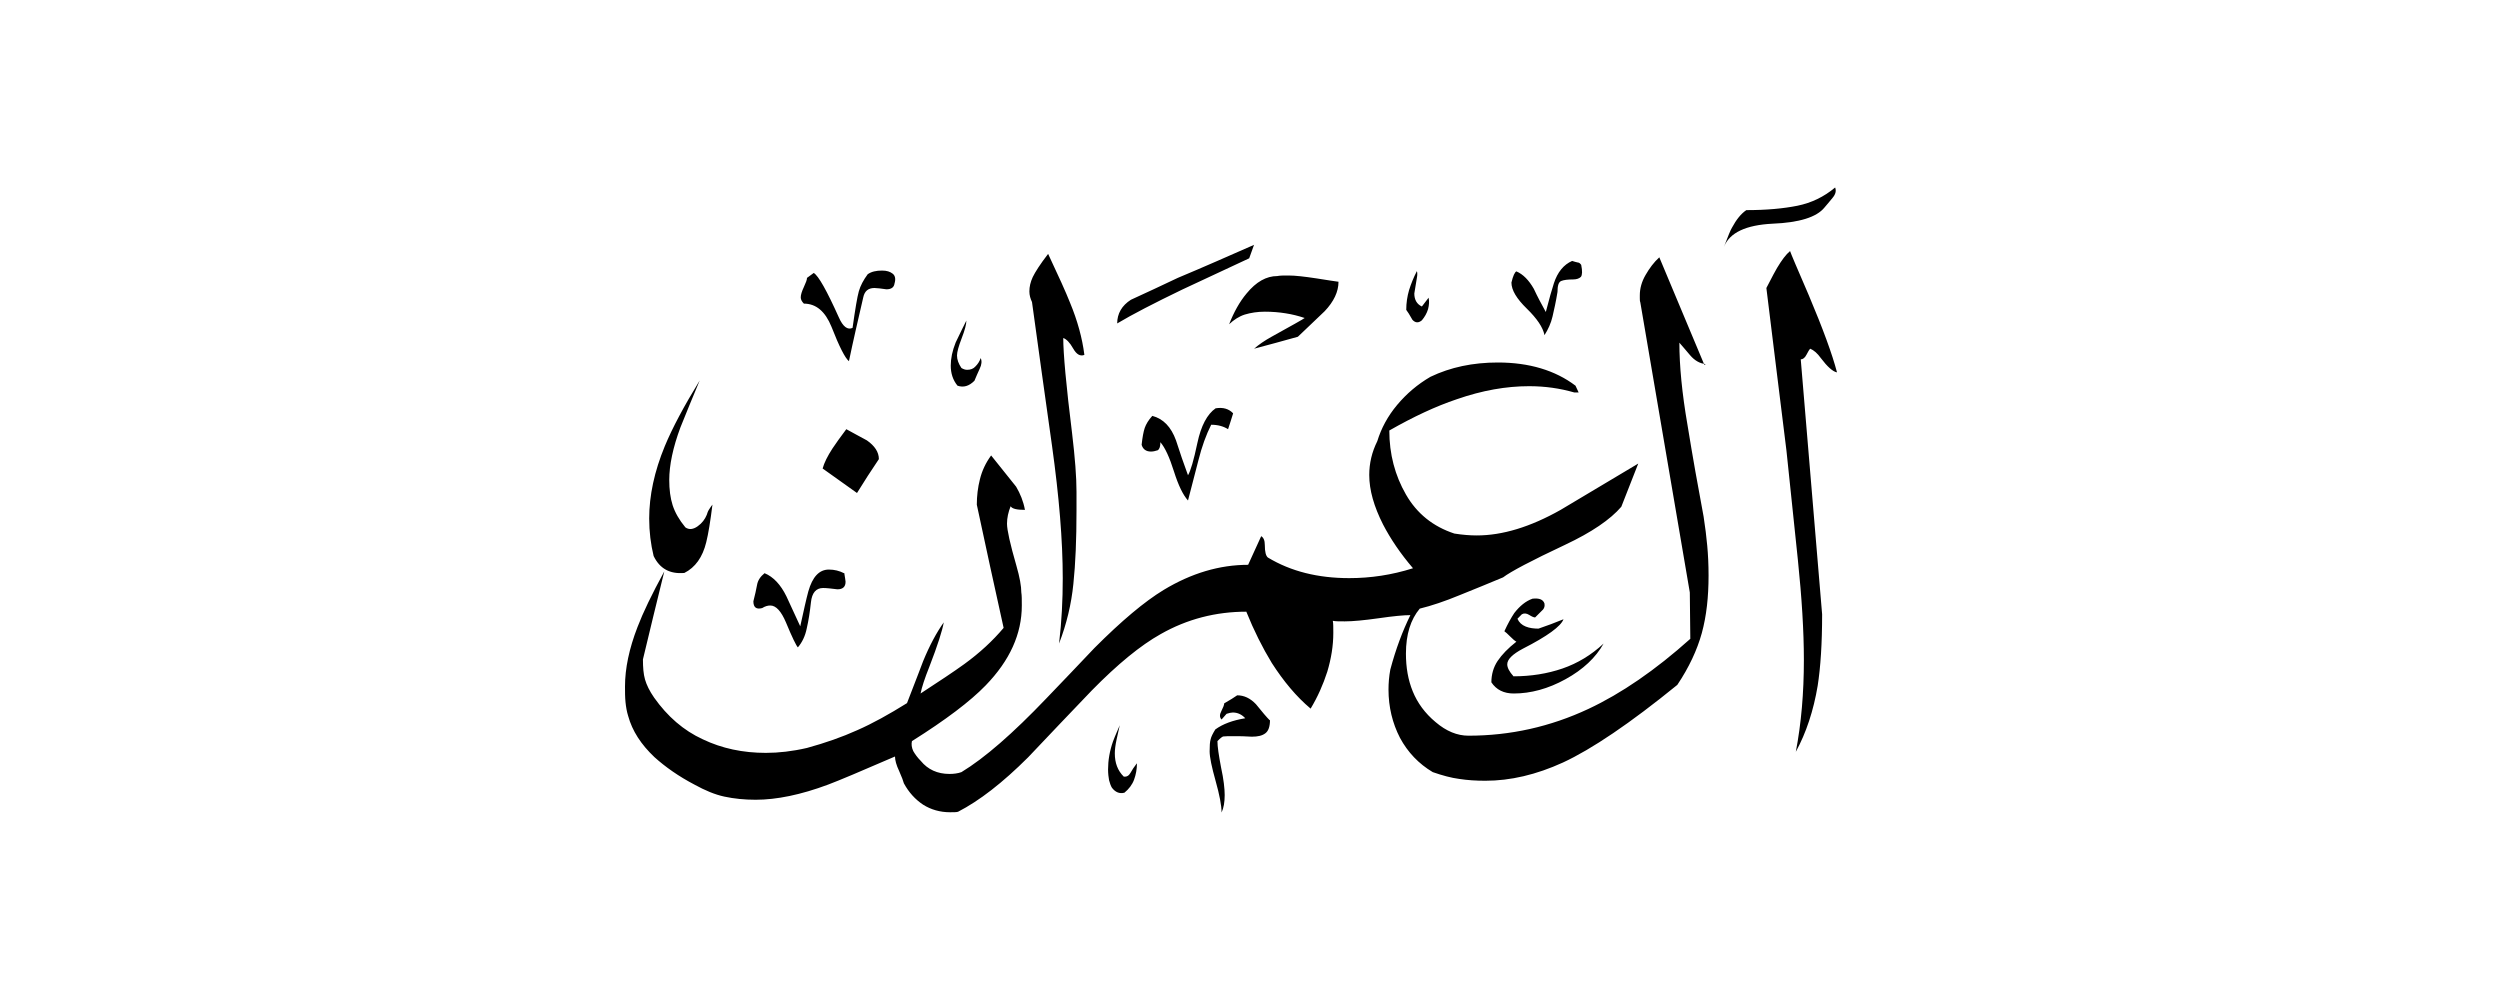<svg width="40" height="16" viewBox="0 0 40 16" fill="none" xmlns="http://www.w3.org/2000/svg">
<path fill-rule="evenodd" clip-rule="evenodd" d="M29.362 3C29.383 3.054 29.37 3.108 29.32 3.167C29.274 3.225 29.229 3.275 29.191 3.321C29.066 3.475 28.787 3.562 28.362 3.579C27.937 3.6 27.674 3.721 27.583 3.95C27.649 3.775 27.691 3.675 27.712 3.642C27.779 3.517 27.854 3.421 27.941 3.362C28.262 3.362 28.533 3.337 28.758 3.292C28.983 3.246 29.183 3.15 29.362 3ZM29.391 5.958C29.325 5.946 29.237 5.867 29.133 5.729C29.079 5.654 29.024 5.604 28.962 5.579C28.95 5.592 28.929 5.625 28.904 5.675C28.879 5.725 28.845 5.75 28.812 5.75L29.154 9.829C29.154 10.296 29.129 10.675 29.083 10.971C29.016 11.371 28.899 11.725 28.733 12.029C28.82 11.575 28.862 11.088 28.862 10.558C28.862 10.1 28.829 9.567 28.766 8.958C28.704 8.35 28.641 7.767 28.583 7.208C28.474 6.342 28.37 5.475 28.262 4.608C28.354 4.429 28.412 4.321 28.433 4.287C28.508 4.162 28.575 4.071 28.641 4.017C28.654 4.058 28.754 4.292 28.941 4.725C29.166 5.258 29.316 5.667 29.391 5.954V5.958ZM25.299 4.237C25.32 4.338 25.316 4.4 25.295 4.429C25.27 4.454 25.229 4.471 25.17 4.471C25.083 4.471 25.02 4.479 24.979 4.496C24.937 4.513 24.92 4.571 24.92 4.671C24.895 4.825 24.866 4.954 24.841 5.062C24.816 5.171 24.77 5.271 24.712 5.362C24.687 5.237 24.591 5.096 24.429 4.938C24.266 4.779 24.183 4.642 24.183 4.521C24.208 4.412 24.237 4.354 24.262 4.342C24.37 4.388 24.462 4.483 24.541 4.621C24.599 4.746 24.666 4.871 24.733 4.992C24.787 4.783 24.829 4.633 24.862 4.533C24.92 4.354 25.02 4.233 25.154 4.175C25.195 4.188 25.224 4.196 25.245 4.2C25.266 4.2 25.287 4.217 25.304 4.246L25.299 4.237ZM22.858 4.767C22.87 4.821 22.866 4.879 22.849 4.946C22.829 5.013 22.795 5.071 22.75 5.125C22.695 5.171 22.645 5.167 22.599 5.117C22.554 5.037 22.52 4.983 22.5 4.958C22.5 4.846 22.516 4.742 22.545 4.642C22.575 4.546 22.616 4.442 22.67 4.338C22.679 4.362 22.679 4.4 22.67 4.446C22.645 4.604 22.629 4.688 22.629 4.696C22.629 4.796 22.67 4.867 22.75 4.904L22.858 4.763V4.767ZM21.416 4.508C21.416 4.667 21.341 4.825 21.195 4.979C21.049 5.121 20.904 5.254 20.766 5.388C20.533 5.454 20.299 5.517 20.066 5.579C20.141 5.513 20.233 5.45 20.345 5.388C20.67 5.208 20.849 5.108 20.875 5.088C20.774 5.054 20.674 5.029 20.57 5.013C20.466 4.996 20.354 4.987 20.237 4.987C20.12 4.987 20.012 5.004 19.916 5.033C19.825 5.062 19.741 5.117 19.666 5.188C19.741 4.996 19.833 4.829 19.945 4.696C20.099 4.508 20.262 4.417 20.437 4.417C20.479 4.408 20.537 4.408 20.616 4.408C20.724 4.408 20.87 4.425 21.062 4.454C21.254 4.483 21.37 4.504 21.416 4.508ZM20.066 3.917C19.658 4.096 19.254 4.275 18.845 4.446C18.591 4.567 18.341 4.683 18.095 4.796C17.95 4.888 17.875 5.017 17.875 5.175C18.12 5.029 18.466 4.85 18.916 4.633C19.149 4.525 19.508 4.358 19.987 4.133L20.066 3.913V3.917ZM25.658 10.296C25.533 10.521 25.329 10.713 25.049 10.867C24.77 11.021 24.491 11.096 24.22 11.096C24.062 11.096 23.941 11.037 23.862 10.917C23.862 10.792 23.895 10.675 23.962 10.575C24.029 10.475 24.129 10.371 24.262 10.267C24.237 10.254 24.204 10.225 24.162 10.183C24.12 10.142 24.091 10.113 24.07 10.1C24.125 9.979 24.179 9.883 24.229 9.808C24.316 9.696 24.412 9.617 24.52 9.579C24.629 9.567 24.691 9.592 24.712 9.658C24.72 9.704 24.704 9.746 24.662 9.779C24.604 9.838 24.57 9.871 24.562 9.879C24.541 9.879 24.512 9.867 24.466 9.838C24.424 9.812 24.383 9.808 24.349 9.829L24.279 9.9C24.304 9.958 24.349 10 24.412 10.025C24.474 10.05 24.545 10.058 24.616 10.058C24.75 10.012 24.883 9.963 25.016 9.908C24.974 10.021 24.758 10.179 24.366 10.379C24.2 10.467 24.116 10.55 24.116 10.629C24.116 10.683 24.149 10.746 24.216 10.821C24.495 10.821 24.758 10.779 25 10.696C25.241 10.613 25.462 10.479 25.654 10.3L25.658 10.296ZM19.729 6.617C19.704 6.704 19.674 6.787 19.649 6.867C19.575 6.821 19.487 6.796 19.379 6.796C19.299 6.954 19.229 7.146 19.174 7.367C19.116 7.588 19.062 7.8 19.008 8.008C18.929 7.921 18.854 7.767 18.783 7.542C18.712 7.317 18.641 7.162 18.566 7.075C18.566 7.142 18.554 7.183 18.524 7.204C18.483 7.217 18.45 7.225 18.416 7.225C18.337 7.225 18.287 7.188 18.266 7.117C18.279 6.996 18.295 6.908 18.316 6.846C18.337 6.787 18.375 6.721 18.437 6.654C18.612 6.7 18.737 6.829 18.816 7.046C18.875 7.233 18.941 7.421 19.008 7.604C19.049 7.537 19.099 7.367 19.158 7.088C19.216 6.812 19.316 6.625 19.45 6.533C19.57 6.513 19.662 6.542 19.729 6.612V6.617ZM27.27 5.838C27.029 5.263 26.791 4.692 26.549 4.117C26.462 4.196 26.391 4.292 26.329 4.4C26.266 4.508 26.237 4.617 26.237 4.725V4.771C26.237 4.796 26.237 4.817 26.245 4.838L27.037 9.479L27.045 10.221C26.487 10.721 25.941 11.096 25.416 11.342C24.804 11.629 24.162 11.771 23.495 11.771C23.316 11.771 23.141 11.7 22.97 11.554C22.799 11.412 22.679 11.246 22.604 11.062C22.529 10.879 22.495 10.679 22.495 10.458C22.495 10.15 22.57 9.912 22.716 9.738C22.904 9.692 23.116 9.621 23.358 9.521C23.599 9.425 23.829 9.329 24.049 9.238C24.17 9.146 24.5 8.971 25.041 8.717C25.466 8.517 25.766 8.312 25.941 8.108L26.212 7.417C25.799 7.662 25.387 7.908 24.97 8.158C24.483 8.433 24.037 8.567 23.629 8.567C23.52 8.567 23.404 8.558 23.27 8.537C22.929 8.425 22.67 8.217 22.495 7.912C22.32 7.608 22.229 7.267 22.229 6.888C22.616 6.667 22.974 6.5 23.308 6.388C23.716 6.246 24.099 6.179 24.466 6.179C24.72 6.179 24.958 6.213 25.187 6.279H25.258C25.245 6.254 25.229 6.217 25.208 6.171C24.883 5.925 24.466 5.8 23.966 5.8C23.566 5.8 23.208 5.875 22.887 6.029C22.679 6.15 22.504 6.3 22.354 6.479C22.204 6.658 22.099 6.854 22.037 7.058C21.95 7.233 21.908 7.412 21.908 7.6C21.908 7.842 21.983 8.104 22.129 8.392C22.25 8.625 22.408 8.858 22.608 9.092C22.266 9.2 21.929 9.25 21.587 9.25C21.087 9.25 20.654 9.142 20.287 8.921C20.254 8.896 20.237 8.829 20.237 8.721C20.237 8.646 20.216 8.6 20.179 8.579L19.97 9.037C19.512 9.037 19.062 9.171 18.62 9.438C18.312 9.625 17.945 9.933 17.512 10.367C17.254 10.642 16.995 10.908 16.741 11.175C16.208 11.733 15.754 12.129 15.383 12.354C15.325 12.375 15.258 12.383 15.191 12.383C14.999 12.383 14.845 12.312 14.733 12.175C14.679 12.121 14.641 12.067 14.612 12.017C14.587 11.963 14.579 11.908 14.591 11.858C15.133 11.517 15.524 11.221 15.77 10.967C16.158 10.567 16.349 10.142 16.349 9.688C16.349 9.596 16.349 9.525 16.341 9.479C16.341 9.379 16.316 9.238 16.262 9.05C16.162 8.704 16.112 8.479 16.112 8.379C16.112 8.287 16.133 8.192 16.17 8.1C16.195 8.142 16.274 8.158 16.399 8.158C16.375 8.025 16.325 7.9 16.258 7.787C16.25 7.775 16.116 7.608 15.858 7.287C15.77 7.408 15.712 7.533 15.679 7.667C15.645 7.8 15.629 7.938 15.629 8.075C15.77 8.733 15.912 9.392 16.058 10.046C15.883 10.254 15.675 10.446 15.429 10.625C15.262 10.746 15.029 10.9 14.729 11.096C14.749 10.996 14.795 10.854 14.87 10.667C15.004 10.321 15.079 10.083 15.1 9.958C14.987 10.117 14.874 10.325 14.77 10.579C14.762 10.6 14.679 10.821 14.512 11.25C14.225 11.429 13.962 11.575 13.716 11.683C13.475 11.792 13.204 11.887 12.912 11.967C12.679 12.021 12.458 12.046 12.254 12.046C11.887 12.046 11.55 11.975 11.245 11.829C10.937 11.688 10.679 11.463 10.466 11.162C10.391 11.054 10.345 10.958 10.32 10.871C10.295 10.783 10.287 10.679 10.287 10.55C10.399 10.083 10.512 9.613 10.629 9.142C10.429 9.508 10.287 9.804 10.2 10.033C10.066 10.379 10 10.696 10 10.983C10 11.071 10 11.154 10.008 11.233C10.016 11.312 10.029 11.387 10.05 11.454C10.116 11.696 10.258 11.912 10.47 12.113C10.645 12.271 10.858 12.421 11.112 12.554C11.279 12.646 11.437 12.713 11.591 12.746C11.745 12.779 11.912 12.796 12.091 12.796C12.425 12.796 12.812 12.717 13.249 12.554C13.425 12.488 13.779 12.338 14.32 12.104C14.32 12.162 14.341 12.242 14.387 12.338C14.429 12.433 14.454 12.5 14.462 12.533C14.541 12.679 14.645 12.792 14.77 12.875C14.895 12.954 15.041 12.996 15.2 12.996C15.258 12.996 15.304 12.996 15.329 12.988C15.67 12.812 16.041 12.525 16.45 12.117C16.791 11.758 17.129 11.4 17.47 11.046C17.883 10.625 18.25 10.325 18.57 10.146C18.995 9.904 19.454 9.787 19.941 9.787C20.062 10.088 20.2 10.363 20.349 10.608C20.537 10.9 20.741 11.146 20.97 11.338C21.083 11.15 21.17 10.954 21.237 10.746C21.299 10.537 21.333 10.333 21.333 10.125C21.333 10.037 21.333 9.975 21.325 9.933C21.366 9.942 21.429 9.942 21.516 9.942C21.641 9.942 21.825 9.925 22.058 9.892C22.291 9.858 22.462 9.842 22.566 9.842C22.441 10.096 22.333 10.383 22.245 10.713C22.224 10.825 22.216 10.933 22.216 11.033C22.216 11.312 22.279 11.571 22.399 11.804C22.524 12.037 22.7 12.221 22.924 12.354C23.079 12.408 23.22 12.446 23.349 12.463C23.479 12.483 23.616 12.492 23.766 12.492C24.166 12.492 24.579 12.396 25.008 12.2C25.466 11.988 26.079 11.575 26.837 10.958C27.024 10.679 27.154 10.4 27.229 10.129C27.304 9.854 27.337 9.55 27.337 9.208C27.337 9.033 27.329 8.875 27.316 8.733C27.304 8.592 27.283 8.433 27.258 8.267C27.17 7.8 27.083 7.312 27 6.8C26.912 6.292 26.87 5.85 26.87 5.483C26.912 5.529 26.966 5.596 27.041 5.683C27.116 5.771 27.2 5.817 27.291 5.825L27.27 5.838ZM17.349 5.679C17.283 5.704 17.224 5.671 17.17 5.575C17.116 5.479 17.062 5.425 17.012 5.408C17.012 5.654 17.058 6.167 17.154 6.938C17.2 7.325 17.224 7.633 17.224 7.867V8.175C17.224 8.629 17.208 9.017 17.174 9.342C17.141 9.667 17.066 9.983 16.945 10.296C16.987 9.942 17.004 9.596 17.004 9.254C17.004 8.646 16.945 7.942 16.833 7.138C16.72 6.333 16.612 5.567 16.512 4.833C16.487 4.779 16.47 4.725 16.47 4.662C16.47 4.588 16.487 4.513 16.524 4.433C16.562 4.354 16.641 4.229 16.77 4.062C16.937 4.417 17.054 4.675 17.12 4.842C17.241 5.133 17.316 5.412 17.349 5.671V5.679ZM15.691 5.729C15.712 5.775 15.708 5.833 15.675 5.9C15.645 5.967 15.616 6.029 15.591 6.092C15.504 6.179 15.416 6.204 15.32 6.171C15.245 6.079 15.212 5.971 15.212 5.85C15.212 5.737 15.237 5.612 15.291 5.479C15.37 5.312 15.429 5.196 15.462 5.129C15.462 5.188 15.437 5.283 15.387 5.412C15.337 5.542 15.312 5.633 15.312 5.688C15.312 5.754 15.337 5.821 15.383 5.888C15.416 5.908 15.445 5.917 15.475 5.917C15.529 5.917 15.575 5.9 15.608 5.862C15.645 5.825 15.675 5.779 15.691 5.729ZM14.312 4.537C14.304 4.596 14.262 4.629 14.183 4.629C14.095 4.617 14.033 4.608 13.991 4.608C13.891 4.608 13.833 4.658 13.812 4.758C13.733 5.1 13.654 5.438 13.583 5.779C13.524 5.733 13.429 5.55 13.304 5.229C13.204 4.983 13.058 4.858 12.862 4.858C12.829 4.825 12.812 4.792 12.812 4.758C12.812 4.717 12.829 4.662 12.862 4.592C12.895 4.521 12.912 4.475 12.912 4.446L13.02 4.367C13.095 4.412 13.229 4.65 13.42 5.075C13.487 5.229 13.562 5.283 13.641 5.246C13.683 4.946 13.716 4.75 13.741 4.662C13.766 4.571 13.816 4.479 13.883 4.388C13.941 4.346 14.02 4.329 14.112 4.329C14.187 4.329 14.241 4.346 14.283 4.379C14.325 4.412 14.333 4.467 14.312 4.537ZM20.32 11.517C20.32 11.625 20.295 11.696 20.245 11.733C20.195 11.771 20.125 11.787 20.029 11.787C19.916 11.779 19.829 11.779 19.77 11.779C19.658 11.779 19.591 11.779 19.575 11.783C19.558 11.783 19.524 11.812 19.479 11.858C19.479 11.946 19.5 12.083 19.537 12.279C19.579 12.471 19.595 12.621 19.595 12.721C19.595 12.833 19.579 12.929 19.545 13C19.545 12.887 19.512 12.717 19.45 12.496C19.387 12.271 19.354 12.113 19.354 12.021C19.354 11.933 19.358 11.871 19.37 11.829C19.379 11.787 19.404 11.738 19.445 11.671C19.566 11.583 19.724 11.525 19.924 11.492C19.87 11.433 19.804 11.4 19.724 11.4C19.7 11.4 19.666 11.408 19.625 11.421L19.545 11.512C19.512 11.479 19.512 11.433 19.541 11.379C19.57 11.321 19.587 11.279 19.587 11.254C19.679 11.2 19.75 11.158 19.795 11.125C19.904 11.125 20.004 11.171 20.095 11.267C20.195 11.392 20.27 11.479 20.316 11.525L20.32 11.517ZM14.062 7.346C13.941 7.525 13.825 7.704 13.712 7.888L13.162 7.496C13.187 7.404 13.241 7.296 13.32 7.175C13.374 7.096 13.445 6.992 13.541 6.867C13.649 6.925 13.758 6.987 13.87 7.046C13.995 7.133 14.062 7.233 14.062 7.346ZM18.191 12.217C18.191 12.308 18.174 12.396 18.145 12.475C18.116 12.554 18.062 12.625 17.991 12.683C17.912 12.704 17.845 12.675 17.791 12.604C17.77 12.571 17.758 12.529 17.745 12.483C17.737 12.438 17.729 12.379 17.729 12.312C17.729 12.167 17.754 12.017 17.808 11.863C17.816 11.842 17.849 11.754 17.916 11.604C17.904 11.658 17.887 11.733 17.866 11.829C17.845 11.925 17.837 12 17.837 12.054C17.837 12.208 17.883 12.329 17.979 12.425C18.024 12.433 18.062 12.412 18.087 12.367C18.112 12.321 18.145 12.271 18.187 12.217H18.191ZM11.399 8.075C11.366 8.342 11.333 8.542 11.3 8.675C11.241 8.917 11.124 9.079 10.95 9.167C10.716 9.188 10.554 9.096 10.458 8.896C10.412 8.708 10.387 8.508 10.387 8.296C10.387 7.929 10.47 7.542 10.637 7.138C10.758 6.846 10.945 6.496 11.195 6.088C11.087 6.342 10.987 6.592 10.887 6.838C10.766 7.162 10.708 7.446 10.708 7.679C10.708 7.833 10.725 7.967 10.762 8.083C10.8 8.2 10.866 8.317 10.966 8.438C11.024 8.479 11.091 8.471 11.162 8.421C11.233 8.371 11.279 8.308 11.308 8.238C11.316 8.213 11.325 8.183 11.341 8.158C11.358 8.133 11.374 8.104 11.395 8.079L11.399 8.075ZM13.508 9.167C13.52 9.246 13.529 9.292 13.529 9.308C13.529 9.387 13.487 9.429 13.399 9.429C13.3 9.417 13.225 9.408 13.17 9.408C13.058 9.408 12.991 9.483 12.975 9.637C12.958 9.792 12.937 9.929 12.908 10.054C12.883 10.179 12.833 10.279 12.766 10.358C12.741 10.333 12.675 10.2 12.575 9.958C12.499 9.779 12.416 9.688 12.325 9.688C12.283 9.688 12.241 9.7 12.195 9.729C12.104 9.754 12.054 9.721 12.054 9.621C12.079 9.521 12.1 9.433 12.112 9.363C12.124 9.287 12.166 9.225 12.233 9.171C12.374 9.229 12.491 9.354 12.583 9.542C12.658 9.7 12.729 9.863 12.804 10.021C12.858 9.775 12.899 9.588 12.933 9.463C12.999 9.229 13.108 9.113 13.262 9.113C13.35 9.113 13.429 9.133 13.504 9.171L13.508 9.167Z" fill="currentColor"/>
</svg>
